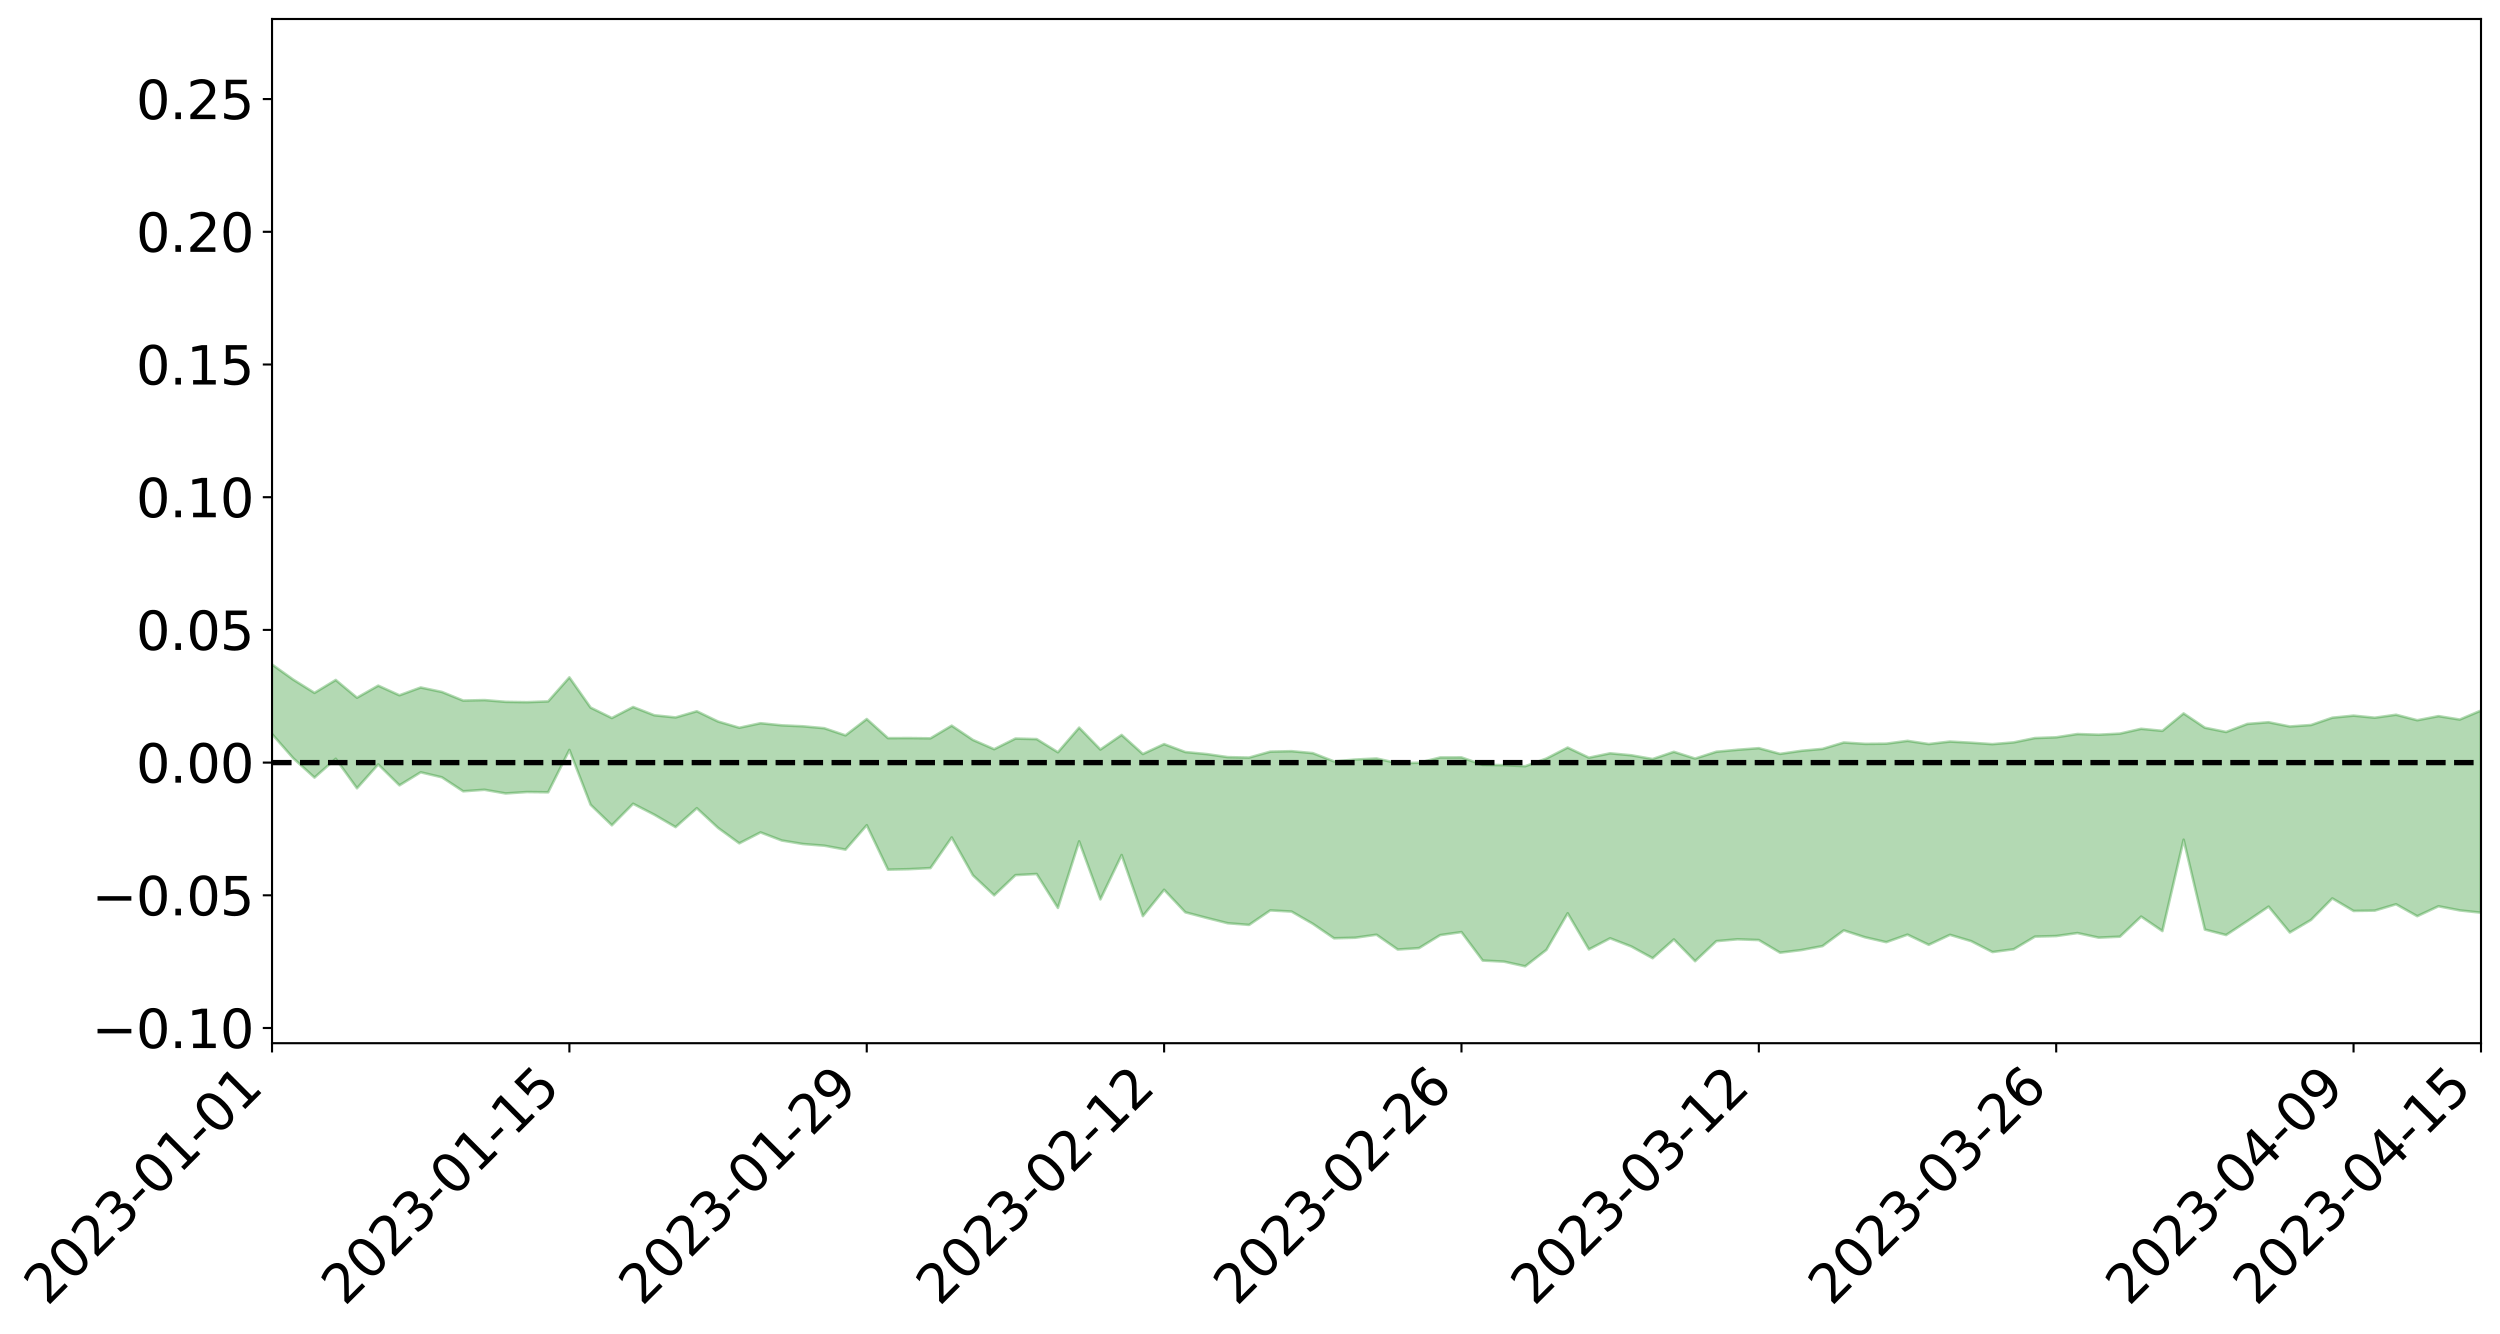 <?xml version="1.0" encoding="utf-8" standalone="no"?>
<!DOCTYPE svg PUBLIC "-//W3C//DTD SVG 1.1//EN"
  "http://www.w3.org/Graphics/SVG/1.1/DTD/svg11.dtd">
<svg xmlns:xlink="http://www.w3.org/1999/xlink" width="947.275pt" height="505.355pt" viewBox="0 0 947.275 505.355" xmlns="http://www.w3.org/2000/svg" version="1.1">
 <defs>
  <style type="text/css">*{stroke-linejoin: round; stroke-linecap: butt}</style>
 </defs>
 <g id="figure_1">
  <g id="patch_1">
   <path d="M 0 505.355 
L 947.275 505.355 
L 947.275 -0 
L 0 -0 
z
" style="fill: #ffffff"/>
  </g>
  <g id="axes_1">
   <g id="patch_2">
    <path d="M 103.075 395.28 
L 940.075 395.28 
L 940.075 7.2 
L 103.075 7.2 
z
" style="fill: #ffffff"/>
   </g>
   <g id="PolyCollection_1">
    <path d="M -4315.319 288.895 
L -4315.319 288.906 
L -4307.271 288.841 
L -4299.223 288.786 
L -4291.175 288.721 
L -4283.127 288.682 
L -4275.079 288.633 
L -4267.031 288.577 
L -4258.983 288.522 
L -4250.935 288.471 
L -4242.887 288.427 
L -4234.839 288.376 
L -4226.791 288.321 
L -4218.742 288.269 
L -4210.694 288.203 
L -4202.646 288.15 
L -4194.598 288.085 
L -4186.55 288.032 
L -4178.502 287.957 
L -4170.454 287.897 
L -4162.406 287.84 
L -4154.358 287.77 
L -4146.31 287.703 
L -4138.262 287.638 
L -4130.214 287.558 
L -4122.166 287.489 
L -4114.117 287.407 
L -4106.069 287.325 
L -4098.021 287.233 
L -4089.973 287.138 
L -4081.925 287.047 
L -4073.877 286.939 
L -4065.829 286.817 
L -4057.781 286.711 
L -4049.733 286.589 
L -4041.685 286.448 
L -4033.637 286.319 
L -4025.589 286.165 
L -4017.541 286.01 
L -4009.492 285.851 
L -4001.444 285.683 
L -3993.396 285.496 
L -3985.348 285.296 
L -3977.3 285.084 
L -3969.252 284.882 
L -3961.204 284.641 
L -3953.156 284.416 
L -3945.108 284.174 
L -3937.06 283.934 
L -3929.012 283.674 
L -3920.964 283.39 
L -3912.916 283.132 
L -3904.867 282.842 
L -3896.819 282.541 
L -3888.771 282.248 
L -3880.723 281.96 
L -3872.675 281.645 
L -3864.627 281.326 
L -3856.579 281.01 
L -3848.531 280.679 
L -3840.483 280.345 
L -3832.435 280.012 
L -3824.387 279.667 
L -3816.339 279.322 
L -3808.291 278.984 
L -3800.242 278.631 
L -3792.194 278.249 
L -3784.146 277.881 
L -3776.098 277.514 
L -3768.05 277.155 
L -3760.002 276.778 
L -3751.954 276.412 
L -3743.906 276.038 
L -3735.858 275.705 
L -3727.81 275.303 
L -3719.762 274.962 
L -3711.714 274.582 
L -3703.666 274.222 
L -3695.617 273.842 
L -3687.569 273.505 
L -3679.521 273.119 
L -3671.473 272.758 
L -3663.425 272.42 
L -3655.377 272.047 
L -3647.329 271.706 
L -3639.281 271.345 
L -3631.233 270.977 
L -3623.185 270.622 
L -3615.137 270.282 
L -3607.089 269.914 
L -3599.041 269.562 
L -3590.992 269.2 
L -3582.944 268.844 
L -3574.896 268.506 
L -3566.848 268.155 
L -3558.8 267.801 
L -3550.752 267.486 
L -3542.704 267.122 
L -3534.656 266.775 
L -3526.608 266.434 
L -3518.56 266.091 
L -3510.512 265.749 
L -3502.464 265.402 
L -3494.416 265.072 
L -3486.367 264.726 
L -3478.319 264.37 
L -3470.271 264.01 
L -3462.223 263.645 
L -3454.175 263.305 
L -3446.127 262.927 
L -3438.079 262.522 
L -3430.031 262.143 
L -3421.983 261.742 
L -3413.935 261.335 
L -3405.887 260.903 
L -3397.839 260.463 
L -3389.791 260.057 
L -3381.742 259.589 
L -3373.694 259.147 
L -3365.646 258.669 
L -3357.598 258.233 
L -3349.55 257.715 
L -3341.502 257.208 
L -3333.454 256.718 
L -3325.406 256.219 
L -3317.358 255.703 
L -3309.31 255.163 
L -3301.262 254.661 
L -3293.214 254.079 
L -3285.166 253.575 
L -3277.117 252.976 
L -3269.069 252.399 
L -3261.021 251.837 
L -3252.973 251.301 
L -3244.925 250.668 
L -3236.877 250.102 
L -3228.829 249.369 
L -3220.781 248.747 
L -3212.733 248.172 
L -3204.685 247.518 
L -3196.637 246.846 
L -3188.589 246.065 
L -3180.541 245.338 
L -3172.492 244.744 
L -3164.444 243.769 
L -3156.396 243.001 
L -3148.348 242.217 
L -3140.3 241.404 
L -3132.252 240.471 
L -3124.204 239.601 
L -3116.156 238.966 
L -3108.108 238.138 
L -3100.06 236.731 
L -3092.012 235.565 
L -3083.964 234.73 
L -3075.916 233.543 
L -3067.867 232.578 
L -3059.819 231.753 
L -3051.771 230.454 
L -3043.723 228.965 
L -3035.675 227.983 
L -3027.627 227.396 
L -3019.579 226.177 
L -3011.531 225.697 
L -3003.483 224.86 
L -2995.435 223.534 
L -2987.387 223.408 
L -2979.339 223.79 
L -2971.291 224.781 
L -2963.242 223.436 
L -2955.194 225.793 
L -2947.146 226.389 
L -2939.098 222.961 
L -2931.05 224.043 
L -2923.002 225.683 
L -2914.954 224.84 
L -2906.906 224.723 
L -2898.858 231.475 
L -2890.81 241.035 
L -2882.762 245.819 
L -2874.714 235.558 
L -2866.666 240.9 
L -2858.617 247.877 
L -2850.569 247.505 
L -2842.521 261.655 
L -2834.473 259.747 
L -2826.425 255.443 
L -2818.377 244.753 
L -2810.329 254.83 
L -2802.281 260.893 
L -2794.233 258.373 
L -2786.185 259.962 
L -2778.137 265.68 
L -2770.089 264.925 
L -2762.041 260.013 
L -2753.992 266.207 
L -2745.944 267.445 
L -2737.896 265.249 
L -2729.848 269.192 
L -2721.8 270.646 
L -2713.752 270.286 
L -2705.704 269.123 
L -2697.656 270.445 
L -2689.608 269.162 
L -2681.56 269.314 
L -2673.512 270.587 
L -2665.464 269.486 
L -2657.416 270.149 
L -2649.367 270.254 
L -2641.319 269.393 
L -2633.271 269.822 
L -2625.223 268.564 
L -2617.175 268.753 
L -2609.127 269.238 
L -2601.079 269.385 
L -2593.031 268.862 
L -2584.983 268.441 
L -2576.935 268.458 
L -2568.887 268.004 
L -2560.839 268.083 
L -2552.791 268.156 
L -2544.742 267.411 
L -2536.694 268.074 
L -2528.646 267.685 
L -2520.598 267.665 
L -2512.55 267.947 
L -2504.502 267.615 
L -2496.454 267.749 
L -2488.406 268.262 
L -2480.358 268.925 
L -2472.31 268.263 
L -2464.262 268.432 
L -2456.214 268.451 
L -2448.166 270.541 
L -2440.117 270.98 
L -2432.069 272.06 
L -2424.021 270.834 
L -2415.973 270.227 
L -2407.925 270.956 
L -2399.877 272.522 
L -2391.829 273.17 
L -2383.781 271.639 
L -2375.733 273.776 
L -2367.685 273.841 
L -2359.637 274.061 
L -2351.589 273.645 
L -2343.541 274.902 
L -2335.492 274.989 
L -2327.444 275.961 
L -2319.396 275.938 
L -2311.348 276.047 
L -2303.3 275.786 
L -2295.252 275.974 
L -2287.204 276.209 
L -2279.156 276.32 
L -2271.108 276.849 
L -2263.06 277.041 
L -2255.012 277.213 
L -2246.964 276.569 
L -2238.916 276.238 
L -2230.867 276.467 
L -2222.819 276.063 
L -2214.771 276.623 
L -2206.723 276.493 
L -2198.675 275.868 
L -2190.627 275.521 
L -2182.579 275.492 
L -2174.531 274.826 
L -2166.483 274.9 
L -2158.435 274.494 
L -2150.387 274.301 
L -2142.339 273.864 
L -2134.291 273.402 
L -2126.242 273.109 
L -2118.194 272.712 
L -2110.146 272.516 
L -2102.098 271.847 
L -2094.05 271.351 
L -2086.002 270.795 
L -2077.954 270.658 
L -2069.906 270.069 
L -2061.858 269.679 
L -2053.81 269.147 
L -2045.762 268.019 
L -2037.714 267.98 
L -2029.666 267.185 
L -2021.617 266.704 
L -2013.569 266.111 
L -2005.521 265.307 
L -1997.473 264.617 
L -1989.425 264.006 
L -1981.377 262.919 
L -1973.329 262.524 
L -1965.281 261.521 
L -1957.233 261.247 
L -1949.185 260.185 
L -1941.137 259.205 
L -1933.089 258.518 
L -1925.041 258.174 
L -1916.992 256.932 
L -1908.944 256.414 
L -1900.896 255.473 
L -1892.848 254.917 
L -1884.8 253.867 
L -1876.752 253.074 
L -1868.704 254.068 
L -1860.656 251.389 
L -1852.608 251.977 
L -1844.56 250.932 
L -1836.512 250.532 
L -1828.464 249.845 
L -1820.416 249.084 
L -1812.367 248.416 
L -1804.319 247.952 
L -1796.271 247.63 
L -1788.223 247.204 
L -1780.175 249.696 
L -1772.127 246.008 
L -1764.079 246.205 
L -1756.031 250.845 
L -1747.983 246.517 
L -1739.935 248.393 
L -1731.887 248.845 
L -1723.839 246.861 
L -1715.791 248.401 
L -1707.742 251.808 
L -1699.694 250.553 
L -1691.646 250.512 
L -1683.598 253.071 
L -1675.55 253.256 
L -1667.502 255.063 
L -1659.454 257.465 
L -1651.406 260.386 
L -1643.358 267.486 
L -1635.31 266.345 
L -1627.262 270.212 
L -1619.214 273.275 
L -1611.166 275.245 
L -1603.117 279.077 
L -1595.069 281.423 
L -1587.021 277.514 
L -1578.973 281.656 
L -1570.925 287.443 
L -1562.877 290.265 
L -1554.829 291 
L -1546.781 298.065 
L -1538.733 298.563 
L -1530.685 299.993 
L -1522.637 299.996 
L -1514.589 305.608 
L -1506.541 303.628 
L -1498.492 302.795 
L -1490.444 307.029 
L -1482.396 311.318 
L -1474.348 310.164 
L -1466.3 312.111 
L -1458.252 312.761 
L -1450.204 312.72 
L -1442.156 312.074 
L -1434.108 313.036 
L -1426.06 313.432 
L -1418.012 317.327 
L -1409.964 314.721 
L -1401.916 318.081 
L -1393.867 317.162 
L -1385.819 316.284 
L -1377.771 317.754 
L -1369.723 318.302 
L -1361.675 316.44 
L -1353.627 316.738 
L -1345.579 316.322 
L -1337.531 318.326 
L -1329.483 317.145 
L -1321.435 316.649 
L -1313.387 316.337 
L -1305.339 317.3 
L -1297.291 316.589 
L -1289.242 315.474 
L -1281.194 315.63 
L -1273.146 313.86 
L -1265.098 313.759 
L -1257.05 316.069 
L -1249.002 315.877 
L -1240.954 314.339 
L -1232.906 313.488 
L -1224.858 313.514 
L -1216.81 311.794 
L -1208.762 311.959 
L -1200.714 311.964 
L -1192.666 311.645 
L -1184.617 310.683 
L -1176.569 309.236 
L -1168.521 310.238 
L -1160.473 309.333 
L -1152.425 309.559 
L -1144.377 309.018 
L -1136.329 309.582 
L -1128.281 308.321 
L -1120.233 306.509 
L -1112.185 306.481 
L -1104.137 305.154 
L -1096.089 303.073 
L -1088.041 304.342 
L -1079.992 302.13 
L -1071.944 303.549 
L -1063.896 303.153 
L -1055.848 303.672 
L -1047.8 302.092 
L -1039.752 302.213 
L -1031.704 302.237 
L -1023.656 299.299 
L -1015.608 300.725 
L -1007.56 300.636 
L -999.512 300.746 
L -991.464 299.872 
L -983.416 300.604 
L -975.367 299.648 
L -967.319 299.24 
L -959.271 297.074 
L -951.223 296.497 
L -943.175 295.929 
L -935.127 295.516 
L -927.079 295.882 
L -919.031 295.46 
L -910.983 294.173 
L -902.935 294.473 
L -894.887 293.603 
L -886.839 293.578 
L -878.791 293.461 
L -870.742 293.767 
L -862.694 292.529 
L -854.646 289.491 
L -846.598 292.137 
L -838.55 291.728 
L -830.502 291.309 
L -822.454 290.8 
L -814.406 289.188 
L -806.358 289.248 
L -798.31 288.115 
L -790.262 288.059 
L -782.214 287.417 
L -774.166 285.849 
L -766.117 284.426 
L -758.069 286.48 
L -750.021 285.82 
L -741.973 283.724 
L -733.925 284.388 
L -725.877 281.835 
L -717.829 280.648 
L -709.781 281.292 
L -701.733 279.33 
L -693.685 282.356 
L -685.637 279.102 
L -677.589 276.628 
L -669.541 277.726 
L -661.492 278.439 
L -653.444 277.85 
L -645.396 278.674 
L -637.348 276.612 
L -629.3 279.024 
L -621.252 276.022 
L -613.204 275.862 
L -605.156 274.814 
L -597.108 272.602 
L -589.06 274.348 
L -581.012 277.678 
L -572.964 272.611 
L -564.916 273.099 
L -556.867 270.364 
L -548.819 272.238 
L -540.771 269.781 
L -532.723 268.832 
L -524.675 267.238 
L -516.627 269.093 
L -508.579 267.851 
L -500.531 268.902 
L -492.483 268.073 
L -484.435 262.806 
L -476.387 265.312 
L -468.339 263.024 
L -460.291 264.647 
L -452.242 263.42 
L -444.194 265.903 
L -436.146 266.953 
L -428.098 266.524 
L -420.05 270.749 
L -412.002 276.567 
L -403.954 267.261 
L -395.906 267.57 
L -387.858 265.292 
L -379.81 267.641 
L -371.762 267.777 
L -363.714 267.237 
L -355.666 274.443 
L -347.617 273.511 
L -339.569 266.387 
L -331.521 272.015 
L -323.473 269.791 
L -315.425 265.798 
L -307.377 273.257 
L -299.329 271.931 
L -291.281 275.57 
L -283.233 271.133 
L -275.185 269.313 
L -267.137 271.877 
L -259.089 270.887 
L -251.041 274.263 
L -242.992 270.361 
L -234.944 275.901 
L -226.896 272.26 
L -218.848 273.791 
L -210.8 272.008 
L -202.752 274.399 
L -194.704 268.611 
L -186.656 274.852 
L -178.608 272.702 
L -170.56 277.777 
L -162.512 276.705 
L -154.464 279.108 
L -146.416 277.155 
L -138.367 278.463 
L -130.319 282.426 
L -122.271 278.294 
L -114.223 276.589 
L -106.175 278.209 
L -98.127 280.386 
L -90.079 276.453 
L -82.031 272.088 
L -73.983 280.43 
L -65.935 286.448 
L -57.887 275.031 
L -49.839 277.119 
L -41.791 278.757 
L -33.742 277.882 
L -25.694 282.539 
L -17.646 282.492 
L -9.598 279.017 
L -1.55 281.166 
L 6.498 281.477 
L 14.546 275.04 
L 22.594 276.672 
L 30.642 273.614 
L 38.69 283.012 
L 46.738 292.155 
L 54.786 289.885 
L 62.834 281.569 
L 70.883 280.364 
L 78.931 280.34 
L 86.979 279.366 
L 95.027 287.361 
L 103.075 278.139 
L 111.123 287.314 
L 119.171 294.626 
L 127.219 287.494 
L 135.267 298.685 
L 143.315 289.643 
L 151.363 297.568 
L 159.411 292.629 
L 167.459 294.533 
L 175.508 299.827 
L 183.556 299.248 
L 191.604 300.645 
L 199.652 300.106 
L 207.7 300.209 
L 215.748 284.163 
L 223.796 304.935 
L 231.844 312.703 
L 239.892 304.552 
L 247.94 308.7 
L 255.988 313.398 
L 264.036 306.234 
L 272.084 313.691 
L 280.133 319.539 
L 288.181 315.404 
L 296.229 318.471 
L 304.277 319.811 
L 312.325 320.44 
L 320.373 321.928 
L 328.421 312.685 
L 336.469 329.521 
L 344.517 329.336 
L 352.565 328.926 
L 360.613 317.331 
L 368.661 331.686 
L 376.709 339.247 
L 384.758 331.597 
L 392.806 331.171 
L 400.854 344.023 
L 408.902 318.797 
L 416.95 340.775 
L 424.998 323.975 
L 433.046 347.11 
L 441.094 337.149 
L 449.142 345.683 
L 457.19 347.798 
L 465.238 349.827 
L 473.286 350.453 
L 481.334 344.958 
L 489.383 345.4 
L 497.431 350.031 
L 505.479 355.523 
L 513.527 355.311 
L 521.575 354.174 
L 529.623 359.782 
L 537.671 359.258 
L 545.719 354.315 
L 553.767 353.183 
L 561.815 363.96 
L 569.863 364.368 
L 577.911 366.147 
L 585.959 359.902 
L 594.008 346.055 
L 602.056 359.743 
L 610.104 355.53 
L 618.152 358.649 
L 626.2 363.074 
L 634.248 355.957 
L 642.296 364.199 
L 650.344 356.611 
L 658.392 355.904 
L 666.44 356.194 
L 674.488 360.973 
L 682.536 359.992 
L 690.584 358.476 
L 698.633 352.534 
L 706.681 355.145 
L 714.729 356.994 
L 722.777 354.142 
L 730.825 357.993 
L 738.873 354.213 
L 746.921 356.618 
L 754.969 360.737 
L 763.017 359.687 
L 771.065 354.889 
L 779.113 354.681 
L 787.161 353.542 
L 795.209 355.276 
L 803.258 354.918 
L 811.306 347.299 
L 819.354 352.784 
L 827.402 318.172 
L 835.45 352.219 
L 843.498 354.287 
L 851.546 349.002 
L 859.594 343.521 
L 867.642 353.325 
L 875.69 348.563 
L 883.738 340.42 
L 891.786 345.163 
L 899.834 345.034 
L 907.883 342.637 
L 915.931 347.152 
L 923.979 343.388 
L 932.027 344.957 
L 940.075 345.818 
L 940.075 269.237 
L 940.075 269.237 
L 932.027 272.647 
L 923.979 271.351 
L 915.931 272.913 
L 907.883 270.824 
L 899.834 271.953 
L 891.786 271.165 
L 883.738 271.951 
L 875.69 274.714 
L 867.642 275.277 
L 859.594 273.668 
L 851.546 274.302 
L 843.498 277.359 
L 835.45 275.735 
L 827.402 270.328 
L 819.354 276.931 
L 811.306 276.153 
L 803.258 277.976 
L 795.209 278.394 
L 787.161 278.135 
L 779.113 279.376 
L 771.065 279.657 
L 763.017 281.301 
L 754.969 281.965 
L 746.921 281.426 
L 738.873 280.984 
L 730.825 281.924 
L 722.777 280.721 
L 714.729 281.786 
L 706.681 281.86 
L 698.633 281.343 
L 690.584 283.758 
L 682.536 284.493 
L 674.488 285.652 
L 666.44 283.493 
L 658.392 284.098 
L 650.344 284.852 
L 642.296 287.429 
L 634.248 284.877 
L 626.2 287.601 
L 618.152 286.188 
L 610.104 285.438 
L 602.056 287.096 
L 594.008 283.261 
L 585.959 287.411 
L 577.911 290.332 
L 569.863 289.925 
L 561.815 289.816 
L 553.767 286.989 
L 545.719 287.017 
L 537.671 289.007 
L 529.623 289.181 
L 521.575 287.406 
L 513.527 287.804 
L 505.479 288.512 
L 497.431 285.372 
L 489.383 284.626 
L 481.334 284.81 
L 473.286 287.061 
L 465.238 286.887 
L 457.19 285.727 
L 449.142 284.956 
L 441.094 281.955 
L 433.046 285.693 
L 424.998 278.475 
L 416.95 284.007 
L 408.902 275.715 
L 400.854 285.039 
L 392.806 280.055 
L 384.758 279.851 
L 376.709 283.878 
L 368.661 280.369 
L 360.613 274.959 
L 352.565 279.763 
L 344.517 279.655 
L 336.469 279.696 
L 328.421 272.452 
L 320.373 278.642 
L 312.325 275.924 
L 304.277 275.202 
L 296.229 274.837 
L 288.181 274.036 
L 280.133 275.756 
L 272.084 273.391 
L 264.036 269.509 
L 255.988 271.845 
L 247.94 271.024 
L 239.892 267.891 
L 231.844 272.065 
L 223.796 268.118 
L 215.748 256.668 
L 207.7 265.768 
L 199.652 266.066 
L 191.604 265.933 
L 183.556 265.271 
L 175.508 265.46 
L 167.459 262.191 
L 159.411 260.498 
L 151.363 263.45 
L 143.315 259.801 
L 135.267 264.374 
L 127.219 257.653 
L 119.171 262.537 
L 111.123 257.514 
L 103.075 251.781 
L 95.027 257.672 
L 86.979 252.587 
L 78.931 253.108 
L 70.883 252.336 
L 62.834 253.179 
L 54.786 258.744 
L 46.738 260.003 
L 38.69 253.736 
L 30.642 248.287 
L 22.594 249.792 
L 14.546 248.043 
L 6.498 252.39 
L -1.55 252.127 
L -9.598 250.843 
L -17.646 252.345 
L -25.694 253.076 
L -33.742 249.738 
L -41.791 249.334 
L -49.839 248.374 
L -57.887 246.384 
L -65.935 254.235 
L -73.983 250.553 
L -82.031 244.004 
L -90.079 246.058 
L -98.127 249.28 
L -106.175 247.533 
L -114.223 246.059 
L -122.271 246.873 
L -130.319 249.076 
L -138.367 247.112 
L -146.416 245.205 
L -154.464 246.49 
L -162.512 246.109 
L -170.56 244.918 
L -178.608 241.57 
L -186.656 242.133 
L -194.704 237.143 
L -202.752 242.107 
L -210.8 239.572 
L -218.848 240.554 
L -226.896 238.091 
L -234.944 241.834 
L -242.992 237.304 
L -251.041 239.253 
L -259.089 236.596 
L -267.137 236.848 
L -275.185 234.164 
L -283.233 237.377 
L -291.281 239.417 
L -299.329 235.018 
L -307.377 236.606 
L -315.425 229.937 
L -323.473 232.119 
L -331.521 235.066 
L -339.569 229.809 
L -347.617 236.537 
L -355.666 234.975 
L -363.714 229.615 
L -371.762 230.081 
L -379.81 229.741 
L -387.858 227.674 
L -395.906 228.138 
L -403.954 228.516 
L -412.002 236.188 
L -420.05 230.335 
L -428.098 226.916 
L -436.146 227.286 
L -444.194 226.247 
L -452.242 223.171 
L -460.291 223.106 
L -468.339 222.831 
L -476.387 223.009 
L -484.435 221.102 
L -492.483 226.374 
L -500.531 226.282 
L -508.579 224.745 
L -516.627 225.888 
L -524.675 224.045 
L -532.723 224.599 
L -540.771 225.663 
L -548.819 225.937 
L -556.867 225.226 
L -564.916 226.911 
L -572.964 226.732 
L -581.012 231.151 
L -589.06 227.413 
L -597.108 225.37 
L -605.156 227.139 
L -613.204 229.118 
L -621.252 228.68 
L -629.3 230.212 
L -637.348 227.635 
L -645.396 229.211 
L -653.444 228.62 
L -661.492 229.795 
L -669.541 229.468 
L -677.589 227.696 
L -685.637 229.487 
L -693.685 232.797 
L -701.733 230.012 
L -709.781 232.069 
L -717.829 232.178 
L -725.877 232.141 
L -733.925 235.076 
L -741.973 234.444 
L -750.021 236.23 
L -758.069 237.086 
L -766.117 235.152 
L -774.166 237.212 
L -782.214 238.763 
L -790.262 239.362 
L -798.31 239.594 
L -806.358 240.641 
L -814.406 241.276 
L -822.454 242.907 
L -830.502 243.881 
L -838.55 244.836 
L -846.598 245.247 
L -854.646 244.046 
L -862.694 246.247 
L -870.742 247.963 
L -878.791 248.3 
L -886.839 249.431 
L -894.887 248.908 
L -902.935 250.372 
L -910.983 250.724 
L -919.031 252.07 
L -927.079 252.992 
L -935.127 253.233 
L -943.175 254.706 
L -951.223 255.437 
L -959.271 256.338 
L -967.319 258.285 
L -975.367 259.675 
L -983.416 261.113 
L -991.464 261.069 
L -999.512 262.476 
L -1007.56 262.978 
L -1015.608 263.575 
L -1023.656 263.468 
L -1031.704 265.949 
L -1039.752 266.598 
L -1047.8 267.119 
L -1055.848 269.182 
L -1063.896 269.394 
L -1071.944 270.274 
L -1079.992 269.571 
L -1088.041 272.535 
L -1096.089 271.515 
L -1104.137 273.781 
L -1112.185 275.471 
L -1120.233 275.919 
L -1128.281 277.911 
L -1136.329 279.188 
L -1144.377 279.527 
L -1152.425 280.33 
L -1160.473 280.891 
L -1168.521 282.062 
L -1176.569 281.769 
L -1184.617 283.325 
L -1192.666 284.237 
L -1200.714 285.047 
L -1208.762 285.471 
L -1216.81 285.437 
L -1224.858 287.736 
L -1232.906 287.968 
L -1240.954 288.838 
L -1249.002 291.028 
L -1257.05 291.664 
L -1265.098 289.049 
L -1273.146 289.316 
L -1281.194 291.659 
L -1289.242 291.452 
L -1297.291 293.172 
L -1305.339 294.281 
L -1313.387 293.548 
L -1321.435 293.32 
L -1329.483 294.429 
L -1337.531 296.222 
L -1345.579 294.187 
L -1353.627 294.646 
L -1361.675 294.119 
L -1369.723 296.815 
L -1377.771 295.66 
L -1385.819 294.303 
L -1393.867 295.489 
L -1401.916 297.101 
L -1409.964 292.947 
L -1418.012 296.263 
L -1426.06 291.414 
L -1434.108 290.976 
L -1442.156 289.78 
L -1450.204 290.317 
L -1458.252 290.658 
L -1466.3 290.168 
L -1474.348 287.568 
L -1482.396 288.54 
L -1490.444 283.792 
L -1498.492 276.891 
L -1506.541 278.889 
L -1514.589 282.036 
L -1522.637 273.855 
L -1530.685 275.045 
L -1538.733 272.686 
L -1546.781 272.278 
L -1554.829 262.458 
L -1562.877 261.137 
L -1570.925 257.782 
L -1578.973 250.415 
L -1587.021 244.501 
L -1595.069 250.582 
L -1603.117 247.385 
L -1611.166 242.326 
L -1619.214 240.255 
L -1627.262 236.643 
L -1635.31 231.802 
L -1643.358 233.608 
L -1651.406 225.36 
L -1659.454 220.969 
L -1667.502 218.932 
L -1675.55 217.192 
L -1683.598 217.887 
L -1691.646 215.704 
L -1699.694 217.165 
L -1707.742 219.142 
L -1715.791 215.035 
L -1723.839 214.343 
L -1731.887 217.639 
L -1739.935 218.076 
L -1747.983 216.237 
L -1756.031 223.297 
L -1764.079 217.537 
L -1772.127 218.802 
L -1780.175 223.975 
L -1788.223 221.797 
L -1796.271 223.292 
L -1804.319 224.544 
L -1812.367 226.106 
L -1820.416 227.54 
L -1828.464 229.236 
L -1836.512 230.738 
L -1844.56 231.816 
L -1852.608 233.956 
L -1860.656 233.875 
L -1868.704 237.72 
L -1876.752 237.106 
L -1884.8 238.604 
L -1892.848 240.483 
L -1900.896 241.664 
L -1908.944 243.415 
L -1916.992 244.415 
L -1925.041 246.415 
L -1933.089 247.272 
L -1941.137 248.629 
L -1949.185 250.143 
L -1957.233 251.784 
L -1965.281 252.502 
L -1973.329 254.112 
L -1981.377 254.792 
L -1989.425 256.457 
L -1997.473 257.497 
L -2005.521 258.737 
L -2013.569 259.907 
L -2021.617 260.967 
L -2029.666 261.769 
L -2037.714 263.04 
L -2045.762 263.295 
L -2053.81 264.942 
L -2061.858 265.852 
L -2069.906 266.456 
L -2077.954 267.452 
L -2086.002 267.665 
L -2094.05 268.11 
L -2102.098 268.592 
L -2110.146 269.234 
L -2118.194 269.51 
L -2126.242 269.783 
L -2134.291 270.172 
L -2142.339 270.528 
L -2150.387 270.984 
L -2158.435 271.173 
L -2166.483 271.47 
L -2174.531 271.553 
L -2182.579 272.039 
L -2190.627 272.142 
L -2198.675 272.39 
L -2206.723 272.918 
L -2214.771 273.02 
L -2222.819 272.455 
L -2230.867 272.786 
L -2238.916 272.555 
L -2246.964 272.86 
L -2255.012 273.352 
L -2263.06 273.217 
L -2271.108 273.057 
L -2279.156 272.411 
L -2287.204 272.327 
L -2295.252 271.987 
L -2303.3 271.693 
L -2311.348 271.921 
L -2319.396 271.766 
L -2327.444 271.862 
L -2335.492 270.739 
L -2343.541 270.524 
L -2351.589 269.185 
L -2359.637 269.665 
L -2367.685 269.22 
L -2375.733 269.425 
L -2383.781 267.133 
L -2391.829 268.645 
L -2399.877 267.915 
L -2407.925 266.184 
L -2415.973 265.365 
L -2424.021 265.927 
L -2432.069 267.266 
L -2440.117 266.032 
L -2448.166 265.504 
L -2456.214 263.169 
L -2464.262 262.709 
L -2472.31 262.817 
L -2480.358 263.54 
L -2488.406 262.754 
L -2496.454 262.125 
L -2504.502 261.934 
L -2512.55 262.276 
L -2520.598 261.765 
L -2528.646 261.88 
L -2536.694 262.306 
L -2544.742 261.482 
L -2552.791 262.277 
L -2560.839 262.169 
L -2568.887 262.038 
L -2576.935 262.469 
L -2584.983 262.399 
L -2593.031 262.929 
L -2601.079 263.536 
L -2609.127 263.342 
L -2617.175 262.814 
L -2625.223 262.391 
L -2633.271 263.962 
L -2641.319 263.49 
L -2649.367 264.503 
L -2657.416 264.368 
L -2665.464 263.77 
L -2673.512 264.79 
L -2681.56 263.577 
L -2689.608 263.505 
L -2697.656 264.857 
L -2705.704 263.675 
L -2713.752 264.951 
L -2721.8 265.283 
L -2729.848 263.997 
L -2737.896 260.148 
L -2745.944 262.438 
L -2753.992 261.189 
L -2762.041 255.52 
L -2770.089 260.164 
L -2778.137 261.039 
L -2786.185 255.781 
L -2794.233 254.213 
L -2802.281 256.925 
L -2810.329 250.772 
L -2818.377 240.074 
L -2826.425 251.608 
L -2834.473 256.113 
L -2842.521 258.156 
L -2850.569 243.505 
L -2858.617 243.992 
L -2866.666 236.74 
L -2874.714 231.17 
L -2882.762 242.134 
L -2890.81 237.233 
L -2898.858 227.286 
L -2906.906 220.337 
L -2914.954 220.616 
L -2923.002 221.659 
L -2931.05 220.081 
L -2939.098 219.093 
L -2947.146 222.841 
L -2955.194 222.247 
L -2963.242 219.572 
L -2971.291 220.985 
L -2979.339 219.786 
L -2987.387 219.233 
L -2995.435 219.175 
L -3003.483 220.566 
L -3011.531 221.326 
L -3019.579 221.712 
L -3027.627 222.899 
L -3035.675 223.394 
L -3043.723 224.341 
L -3051.771 225.908 
L -3059.819 227.092 
L -3067.867 227.876 
L -3075.916 228.761 
L -3083.964 229.98 
L -3092.012 230.703 
L -3100.06 231.874 
L -3108.108 233.318 
L -3116.156 234.158 
L -3124.204 234.702 
L -3132.252 235.571 
L -3140.3 236.453 
L -3148.348 237.268 
L -3156.396 238.047 
L -3164.444 238.796 
L -3172.492 239.861 
L -3180.541 240.375 
L -3188.589 241.143 
L -3196.637 241.95 
L -3204.685 242.636 
L -3212.733 243.311 
L -3220.781 243.854 
L -3228.829 244.448 
L -3236.877 245.272 
L -3244.925 245.827 
L -3252.973 246.49 
L -3261.021 247.016 
L -3269.069 247.618 
L -3277.117 248.236 
L -3285.166 248.865 
L -3293.214 249.386 
L -3301.262 249.992 
L -3309.31 250.524 
L -3317.358 251.096 
L -3325.406 251.625 
L -3333.454 252.18 
L -3341.502 252.69 
L -3349.55 253.239 
L -3357.598 253.835 
L -3365.646 254.284 
L -3373.694 254.852 
L -3381.742 255.34 
L -3389.791 255.909 
L -3397.839 256.319 
L -3405.887 256.848 
L -3413.935 257.351 
L -3421.983 257.83 
L -3430.031 258.318 
L -3438.079 258.768 
L -3446.127 259.296 
L -3454.175 259.769 
L -3462.223 260.155 
L -3470.271 260.618 
L -3478.319 261.078 
L -3486.367 261.537 
L -3494.416 261.977 
L -3502.464 262.386 
L -3510.512 262.837 
L -3518.56 263.277 
L -3526.608 263.72 
L -3534.656 264.159 
L -3542.704 264.61 
L -3550.752 265.079 
L -3558.8 265.478 
L -3566.848 265.938 
L -3574.896 266.388 
L -3582.944 266.818 
L -3590.992 267.261 
L -3599.041 267.714 
L -3607.089 268.151 
L -3615.137 268.61 
L -3623.185 269.025 
L -3631.233 269.449 
L -3639.281 269.898 
L -3647.329 270.33 
L -3655.377 270.737 
L -3663.425 271.169 
L -3671.473 271.559 
L -3679.521 271.978 
L -3687.569 272.426 
L -3695.617 272.804 
L -3703.666 273.231 
L -3711.714 273.632 
L -3719.762 274.054 
L -3727.81 274.431 
L -3735.858 274.878 
L -3743.906 275.24 
L -3751.954 275.651 
L -3760.002 276.052 
L -3768.05 276.464 
L -3776.098 276.853 
L -3784.146 277.25 
L -3792.194 277.649 
L -3800.242 278.053 
L -3808.291 278.414 
L -3816.339 278.757 
L -3824.387 279.109 
L -3832.435 279.464 
L -3840.483 279.807 
L -3848.531 280.157 
L -3856.579 280.503 
L -3864.627 280.833 
L -3872.675 281.169 
L -3880.723 281.503 
L -3888.771 281.805 
L -3896.819 282.114 
L -3904.867 282.44 
L -3912.916 282.748 
L -3920.964 283.02 
L -3929.012 283.326 
L -3937.06 283.604 
L -3945.108 283.859 
L -3953.156 284.115 
L -3961.204 284.354 
L -3969.252 284.616 
L -3977.3 284.829 
L -3985.348 285.057 
L -3993.396 285.272 
L -4001.444 285.47 
L -4009.492 285.65 
L -4017.541 285.813 
L -4025.589 285.975 
L -4033.637 286.138 
L -4041.685 286.27 
L -4049.733 286.42 
L -4057.781 286.546 
L -4065.829 286.653 
L -4073.877 286.782 
L -4081.925 286.893 
L -4089.973 286.984 
L -4098.021 287.083 
L -4106.069 287.179 
L -4114.117 287.263 
L -4122.166 287.347 
L -4130.214 287.415 
L -4138.262 287.501 
L -4146.31 287.566 
L -4154.358 287.636 
L -4162.406 287.711 
L -4170.454 287.77 
L -4178.502 287.833 
L -4186.55 287.919 
L -4194.598 287.977 
L -4202.646 288.051 
L -4210.694 288.107 
L -4218.742 288.186 
L -4226.791 288.247 
L -4234.839 288.312 
L -4242.887 288.368 
L -4250.935 288.419 
L -4258.983 288.479 
L -4267.031 288.547 
L -4275.079 288.613 
L -4283.127 288.669 
L -4291.175 288.712 
L -4299.223 288.778 
L -4307.271 288.83 
L -4315.319 288.895 
z
" clip-path="url(#p9814a130bb)" style="fill: #008000; fill-opacity: 0.3; stroke: #008000; stroke-opacity: 0.3"/>
   </g>
   <g id="matplotlib.axis_1">
    <g id="xtick_1">
     <g id="line2d_1">
      <defs>
       <path id="m7ed5c4cc94" d="M 0 0 
L 0 3.5 
" style="stroke: #000000; stroke-width: 0.8"/>
      </defs>
      <g>
       <use xlink:href="#m7ed5c4cc94" x="103.075" y="395.28" style="stroke: #000000; stroke-width: 0.8"/>
      </g>
     </g>
     <g id="text_1">
      <!-- 2023-01-01 -->
      <g transform="translate(17.946 495.214) rotate(-45) scale(0.2 -0.2)">
       <defs>
        <path id="DejaVuSans-32" d="M 1228 531 
L 3431 531 
L 3431 0 
L 469 0 
L 469 531 
Q 828 903 1448 1529 
Q 2069 2156 2228 2338 
Q 2531 2678 2651 2914 
Q 2772 3150 2772 3378 
Q 2772 3750 2511 3984 
Q 2250 4219 1831 4219 
Q 1534 4219 1204 4116 
Q 875 4013 500 3803 
L 500 4441 
Q 881 4594 1212 4672 
Q 1544 4750 1819 4750 
Q 2544 4750 2975 4387 
Q 3406 4025 3406 3419 
Q 3406 3131 3298 2873 
Q 3191 2616 2906 2266 
Q 2828 2175 2409 1742 
Q 1991 1309 1228 531 
z
" transform="scale(0.016)"/>
        <path id="DejaVuSans-30" d="M 2034 4250 
Q 1547 4250 1301 3770 
Q 1056 3291 1056 2328 
Q 1056 1369 1301 889 
Q 1547 409 2034 409 
Q 2525 409 2770 889 
Q 3016 1369 3016 2328 
Q 3016 3291 2770 3770 
Q 2525 4250 2034 4250 
z
M 2034 4750 
Q 2819 4750 3233 4129 
Q 3647 3509 3647 2328 
Q 3647 1150 3233 529 
Q 2819 -91 2034 -91 
Q 1250 -91 836 529 
Q 422 1150 422 2328 
Q 422 3509 836 4129 
Q 1250 4750 2034 4750 
z
" transform="scale(0.016)"/>
        <path id="DejaVuSans-33" d="M 2597 2516 
Q 3050 2419 3304 2112 
Q 3559 1806 3559 1356 
Q 3559 666 3084 287 
Q 2609 -91 1734 -91 
Q 1441 -91 1130 -33 
Q 819 25 488 141 
L 488 750 
Q 750 597 1062 519 
Q 1375 441 1716 441 
Q 2309 441 2620 675 
Q 2931 909 2931 1356 
Q 2931 1769 2642 2001 
Q 2353 2234 1838 2234 
L 1294 2234 
L 1294 2753 
L 1863 2753 
Q 2328 2753 2575 2939 
Q 2822 3125 2822 3475 
Q 2822 3834 2567 4026 
Q 2313 4219 1838 4219 
Q 1578 4219 1281 4162 
Q 984 4106 628 3988 
L 628 4550 
Q 988 4650 1302 4700 
Q 1616 4750 1894 4750 
Q 2613 4750 3031 4423 
Q 3450 4097 3450 3541 
Q 3450 3153 3228 2886 
Q 3006 2619 2597 2516 
z
" transform="scale(0.016)"/>
        <path id="DejaVuSans-2d" d="M 313 2009 
L 1997 2009 
L 1997 1497 
L 313 1497 
L 313 2009 
z
" transform="scale(0.016)"/>
        <path id="DejaVuSans-31" d="M 794 531 
L 1825 531 
L 1825 4091 
L 703 3866 
L 703 4441 
L 1819 4666 
L 2450 4666 
L 2450 531 
L 3481 531 
L 3481 0 
L 794 0 
L 794 531 
z
" transform="scale(0.016)"/>
       </defs>
       <use xlink:href="#DejaVuSans-32"/>
       <use xlink:href="#DejaVuSans-30" x="63.623"/>
       <use xlink:href="#DejaVuSans-32" x="127.246"/>
       <use xlink:href="#DejaVuSans-33" x="190.869"/>
       <use xlink:href="#DejaVuSans-2d" x="254.492"/>
       <use xlink:href="#DejaVuSans-30" x="290.576"/>
       <use xlink:href="#DejaVuSans-31" x="354.199"/>
       <use xlink:href="#DejaVuSans-2d" x="417.822"/>
       <use xlink:href="#DejaVuSans-30" x="453.906"/>
       <use xlink:href="#DejaVuSans-31" x="517.529"/>
      </g>
     </g>
    </g>
    <g id="xtick_2">
     <g id="line2d_2">
      <g>
       <use xlink:href="#m7ed5c4cc94" x="215.748" y="395.28" style="stroke: #000000; stroke-width: 0.8"/>
      </g>
     </g>
     <g id="text_2">
      <!-- 2023-01-15 -->
      <g transform="translate(130.619 495.214) rotate(-45) scale(0.2 -0.2)">
       <defs>
        <path id="DejaVuSans-35" d="M 691 4666 
L 3169 4666 
L 3169 4134 
L 1269 4134 
L 1269 2991 
Q 1406 3038 1543 3061 
Q 1681 3084 1819 3084 
Q 2600 3084 3056 2656 
Q 3513 2228 3513 1497 
Q 3513 744 3044 326 
Q 2575 -91 1722 -91 
Q 1428 -91 1123 -41 
Q 819 9 494 109 
L 494 744 
Q 775 591 1075 516 
Q 1375 441 1709 441 
Q 2250 441 2565 725 
Q 2881 1009 2881 1497 
Q 2881 1984 2565 2268 
Q 2250 2553 1709 2553 
Q 1456 2553 1204 2497 
Q 953 2441 691 2322 
L 691 4666 
z
" transform="scale(0.016)"/>
       </defs>
       <use xlink:href="#DejaVuSans-32"/>
       <use xlink:href="#DejaVuSans-30" x="63.623"/>
       <use xlink:href="#DejaVuSans-32" x="127.246"/>
       <use xlink:href="#DejaVuSans-33" x="190.869"/>
       <use xlink:href="#DejaVuSans-2d" x="254.492"/>
       <use xlink:href="#DejaVuSans-30" x="290.576"/>
       <use xlink:href="#DejaVuSans-31" x="354.199"/>
       <use xlink:href="#DejaVuSans-2d" x="417.822"/>
       <use xlink:href="#DejaVuSans-31" x="453.906"/>
       <use xlink:href="#DejaVuSans-35" x="517.529"/>
      </g>
     </g>
    </g>
    <g id="xtick_3">
     <g id="line2d_3">
      <g>
       <use xlink:href="#m7ed5c4cc94" x="328.421" y="395.28" style="stroke: #000000; stroke-width: 0.8"/>
      </g>
     </g>
     <g id="text_3">
      <!-- 2023-01-29 -->
      <g transform="translate(243.292 495.214) rotate(-45) scale(0.2 -0.2)">
       <defs>
        <path id="DejaVuSans-39" d="M 703 97 
L 703 672 
Q 941 559 1184 500 
Q 1428 441 1663 441 
Q 2288 441 2617 861 
Q 2947 1281 2994 2138 
Q 2813 1869 2534 1725 
Q 2256 1581 1919 1581 
Q 1219 1581 811 2004 
Q 403 2428 403 3163 
Q 403 3881 828 4315 
Q 1253 4750 1959 4750 
Q 2769 4750 3195 4129 
Q 3622 3509 3622 2328 
Q 3622 1225 3098 567 
Q 2575 -91 1691 -91 
Q 1453 -91 1209 -44 
Q 966 3 703 97 
z
M 1959 2075 
Q 2384 2075 2632 2365 
Q 2881 2656 2881 3163 
Q 2881 3666 2632 3958 
Q 2384 4250 1959 4250 
Q 1534 4250 1286 3958 
Q 1038 3666 1038 3163 
Q 1038 2656 1286 2365 
Q 1534 2075 1959 2075 
z
" transform="scale(0.016)"/>
       </defs>
       <use xlink:href="#DejaVuSans-32"/>
       <use xlink:href="#DejaVuSans-30" x="63.623"/>
       <use xlink:href="#DejaVuSans-32" x="127.246"/>
       <use xlink:href="#DejaVuSans-33" x="190.869"/>
       <use xlink:href="#DejaVuSans-2d" x="254.492"/>
       <use xlink:href="#DejaVuSans-30" x="290.576"/>
       <use xlink:href="#DejaVuSans-31" x="354.199"/>
       <use xlink:href="#DejaVuSans-2d" x="417.822"/>
       <use xlink:href="#DejaVuSans-32" x="453.906"/>
       <use xlink:href="#DejaVuSans-39" x="517.529"/>
      </g>
     </g>
    </g>
    <g id="xtick_4">
     <g id="line2d_4">
      <g>
       <use xlink:href="#m7ed5c4cc94" x="441.094" y="395.28" style="stroke: #000000; stroke-width: 0.8"/>
      </g>
     </g>
     <g id="text_4">
      <!-- 2023-02-12 -->
      <g transform="translate(355.965 495.214) rotate(-45) scale(0.2 -0.2)">
       <use xlink:href="#DejaVuSans-32"/>
       <use xlink:href="#DejaVuSans-30" x="63.623"/>
       <use xlink:href="#DejaVuSans-32" x="127.246"/>
       <use xlink:href="#DejaVuSans-33" x="190.869"/>
       <use xlink:href="#DejaVuSans-2d" x="254.492"/>
       <use xlink:href="#DejaVuSans-30" x="290.576"/>
       <use xlink:href="#DejaVuSans-32" x="354.199"/>
       <use xlink:href="#DejaVuSans-2d" x="417.822"/>
       <use xlink:href="#DejaVuSans-31" x="453.906"/>
       <use xlink:href="#DejaVuSans-32" x="517.529"/>
      </g>
     </g>
    </g>
    <g id="xtick_5">
     <g id="line2d_5">
      <g>
       <use xlink:href="#m7ed5c4cc94" x="553.767" y="395.28" style="stroke: #000000; stroke-width: 0.8"/>
      </g>
     </g>
     <g id="text_5">
      <!-- 2023-02-26 -->
      <g transform="translate(468.638 495.214) rotate(-45) scale(0.2 -0.2)">
       <defs>
        <path id="DejaVuSans-36" d="M 2113 2584 
Q 1688 2584 1439 2293 
Q 1191 2003 1191 1497 
Q 1191 994 1439 701 
Q 1688 409 2113 409 
Q 2538 409 2786 701 
Q 3034 994 3034 1497 
Q 3034 2003 2786 2293 
Q 2538 2584 2113 2584 
z
M 3366 4563 
L 3366 3988 
Q 3128 4100 2886 4159 
Q 2644 4219 2406 4219 
Q 1781 4219 1451 3797 
Q 1122 3375 1075 2522 
Q 1259 2794 1537 2939 
Q 1816 3084 2150 3084 
Q 2853 3084 3261 2657 
Q 3669 2231 3669 1497 
Q 3669 778 3244 343 
Q 2819 -91 2113 -91 
Q 1303 -91 875 529 
Q 447 1150 447 2328 
Q 447 3434 972 4092 
Q 1497 4750 2381 4750 
Q 2619 4750 2861 4703 
Q 3103 4656 3366 4563 
z
" transform="scale(0.016)"/>
       </defs>
       <use xlink:href="#DejaVuSans-32"/>
       <use xlink:href="#DejaVuSans-30" x="63.623"/>
       <use xlink:href="#DejaVuSans-32" x="127.246"/>
       <use xlink:href="#DejaVuSans-33" x="190.869"/>
       <use xlink:href="#DejaVuSans-2d" x="254.492"/>
       <use xlink:href="#DejaVuSans-30" x="290.576"/>
       <use xlink:href="#DejaVuSans-32" x="354.199"/>
       <use xlink:href="#DejaVuSans-2d" x="417.822"/>
       <use xlink:href="#DejaVuSans-32" x="453.906"/>
       <use xlink:href="#DejaVuSans-36" x="517.529"/>
      </g>
     </g>
    </g>
    <g id="xtick_6">
     <g id="line2d_6">
      <g>
       <use xlink:href="#m7ed5c4cc94" x="666.44" y="395.28" style="stroke: #000000; stroke-width: 0.8"/>
      </g>
     </g>
     <g id="text_6">
      <!-- 2023-03-12 -->
      <g transform="translate(581.311 495.214) rotate(-45) scale(0.2 -0.2)">
       <use xlink:href="#DejaVuSans-32"/>
       <use xlink:href="#DejaVuSans-30" x="63.623"/>
       <use xlink:href="#DejaVuSans-32" x="127.246"/>
       <use xlink:href="#DejaVuSans-33" x="190.869"/>
       <use xlink:href="#DejaVuSans-2d" x="254.492"/>
       <use xlink:href="#DejaVuSans-30" x="290.576"/>
       <use xlink:href="#DejaVuSans-33" x="354.199"/>
       <use xlink:href="#DejaVuSans-2d" x="417.822"/>
       <use xlink:href="#DejaVuSans-31" x="453.906"/>
       <use xlink:href="#DejaVuSans-32" x="517.529"/>
      </g>
     </g>
    </g>
    <g id="xtick_7">
     <g id="line2d_7">
      <g>
       <use xlink:href="#m7ed5c4cc94" x="779.113" y="395.28" style="stroke: #000000; stroke-width: 0.8"/>
      </g>
     </g>
     <g id="text_7">
      <!-- 2023-03-26 -->
      <g transform="translate(693.984 495.214) rotate(-45) scale(0.2 -0.2)">
       <use xlink:href="#DejaVuSans-32"/>
       <use xlink:href="#DejaVuSans-30" x="63.623"/>
       <use xlink:href="#DejaVuSans-32" x="127.246"/>
       <use xlink:href="#DejaVuSans-33" x="190.869"/>
       <use xlink:href="#DejaVuSans-2d" x="254.492"/>
       <use xlink:href="#DejaVuSans-30" x="290.576"/>
       <use xlink:href="#DejaVuSans-33" x="354.199"/>
       <use xlink:href="#DejaVuSans-2d" x="417.822"/>
       <use xlink:href="#DejaVuSans-32" x="453.906"/>
       <use xlink:href="#DejaVuSans-36" x="517.529"/>
      </g>
     </g>
    </g>
    <g id="xtick_8">
     <g id="line2d_8">
      <g>
       <use xlink:href="#m7ed5c4cc94" x="891.786" y="395.28" style="stroke: #000000; stroke-width: 0.8"/>
      </g>
     </g>
     <g id="text_8">
      <!-- 2023-04-09 -->
      <g transform="translate(806.657 495.214) rotate(-45) scale(0.2 -0.2)">
       <defs>
        <path id="DejaVuSans-34" d="M 2419 4116 
L 825 1625 
L 2419 1625 
L 2419 4116 
z
M 2253 4666 
L 3047 4666 
L 3047 1625 
L 3713 1625 
L 3713 1100 
L 3047 1100 
L 3047 0 
L 2419 0 
L 2419 1100 
L 313 1100 
L 313 1709 
L 2253 4666 
z
" transform="scale(0.016)"/>
       </defs>
       <use xlink:href="#DejaVuSans-32"/>
       <use xlink:href="#DejaVuSans-30" x="63.623"/>
       <use xlink:href="#DejaVuSans-32" x="127.246"/>
       <use xlink:href="#DejaVuSans-33" x="190.869"/>
       <use xlink:href="#DejaVuSans-2d" x="254.492"/>
       <use xlink:href="#DejaVuSans-30" x="290.576"/>
       <use xlink:href="#DejaVuSans-34" x="354.199"/>
       <use xlink:href="#DejaVuSans-2d" x="417.822"/>
       <use xlink:href="#DejaVuSans-30" x="453.906"/>
       <use xlink:href="#DejaVuSans-39" x="517.529"/>
      </g>
     </g>
    </g>
    <g id="xtick_9">
     <g id="line2d_9">
      <g>
       <use xlink:href="#m7ed5c4cc94" x="940.075" y="395.28" style="stroke: #000000; stroke-width: 0.8"/>
      </g>
     </g>
     <g id="text_9">
      <!-- 2023-04-15 -->
      <g transform="translate(854.946 495.214) rotate(-45) scale(0.2 -0.2)">
       <use xlink:href="#DejaVuSans-32"/>
       <use xlink:href="#DejaVuSans-30" x="63.623"/>
       <use xlink:href="#DejaVuSans-32" x="127.246"/>
       <use xlink:href="#DejaVuSans-33" x="190.869"/>
       <use xlink:href="#DejaVuSans-2d" x="254.492"/>
       <use xlink:href="#DejaVuSans-30" x="290.576"/>
       <use xlink:href="#DejaVuSans-34" x="354.199"/>
       <use xlink:href="#DejaVuSans-2d" x="417.822"/>
       <use xlink:href="#DejaVuSans-31" x="453.906"/>
       <use xlink:href="#DejaVuSans-35" x="517.529"/>
      </g>
     </g>
    </g>
   </g>
   <g id="matplotlib.axis_2">
    <g id="ytick_1">
     <g id="line2d_10">
      <defs>
       <path id="m24f8231db7" d="M 0 0 
L -3.5 0 
" style="stroke: #000000; stroke-width: 0.8"/>
      </defs>
      <g>
       <use xlink:href="#m24f8231db7" x="103.075" y="389.523" style="stroke: #000000; stroke-width: 0.8"/>
      </g>
     </g>
     <g id="text_10">
      <!-- −0.10 -->
      <g transform="translate(34.784 397.121) scale(0.2 -0.2)">
       <defs>
        <path id="DejaVuSans-2212" d="M 678 2272 
L 4684 2272 
L 4684 1741 
L 678 1741 
L 678 2272 
z
" transform="scale(0.016)"/>
        <path id="DejaVuSans-2e" d="M 684 794 
L 1344 794 
L 1344 0 
L 684 0 
L 684 794 
z
" transform="scale(0.016)"/>
       </defs>
       <use xlink:href="#DejaVuSans-2212"/>
       <use xlink:href="#DejaVuSans-30" x="83.789"/>
       <use xlink:href="#DejaVuSans-2e" x="147.412"/>
       <use xlink:href="#DejaVuSans-31" x="179.199"/>
       <use xlink:href="#DejaVuSans-30" x="242.822"/>
      </g>
     </g>
    </g>
    <g id="ytick_2">
     <g id="line2d_11">
      <g>
       <use xlink:href="#m24f8231db7" x="103.075" y="339.24" style="stroke: #000000; stroke-width: 0.8"/>
      </g>
     </g>
     <g id="text_11">
      <!-- −0.05 -->
      <g transform="translate(34.784 346.839) scale(0.2 -0.2)">
       <use xlink:href="#DejaVuSans-2212"/>
       <use xlink:href="#DejaVuSans-30" x="83.789"/>
       <use xlink:href="#DejaVuSans-2e" x="147.412"/>
       <use xlink:href="#DejaVuSans-30" x="179.199"/>
       <use xlink:href="#DejaVuSans-35" x="242.822"/>
      </g>
     </g>
    </g>
    <g id="ytick_3">
     <g id="line2d_12">
      <g>
       <use xlink:href="#m24f8231db7" x="103.075" y="288.957" style="stroke: #000000; stroke-width: 0.8"/>
      </g>
     </g>
     <g id="text_12">
      <!-- 0.00 -->
      <g transform="translate(51.544 296.556) scale(0.2 -0.2)">
       <use xlink:href="#DejaVuSans-30"/>
       <use xlink:href="#DejaVuSans-2e" x="63.623"/>
       <use xlink:href="#DejaVuSans-30" x="95.41"/>
       <use xlink:href="#DejaVuSans-30" x="159.033"/>
      </g>
     </g>
    </g>
    <g id="ytick_4">
     <g id="line2d_13">
      <g>
       <use xlink:href="#m24f8231db7" x="103.075" y="238.675" style="stroke: #000000; stroke-width: 0.8"/>
      </g>
     </g>
     <g id="text_13">
      <!-- 0.05 -->
      <g transform="translate(51.544 246.273) scale(0.2 -0.2)">
       <use xlink:href="#DejaVuSans-30"/>
       <use xlink:href="#DejaVuSans-2e" x="63.623"/>
       <use xlink:href="#DejaVuSans-30" x="95.41"/>
       <use xlink:href="#DejaVuSans-35" x="159.033"/>
      </g>
     </g>
    </g>
    <g id="ytick_5">
     <g id="line2d_14">
      <g>
       <use xlink:href="#m24f8231db7" x="103.075" y="188.392" style="stroke: #000000; stroke-width: 0.8"/>
      </g>
     </g>
     <g id="text_14">
      <!-- 0.10 -->
      <g transform="translate(51.544 195.991) scale(0.2 -0.2)">
       <use xlink:href="#DejaVuSans-30"/>
       <use xlink:href="#DejaVuSans-2e" x="63.623"/>
       <use xlink:href="#DejaVuSans-31" x="95.41"/>
       <use xlink:href="#DejaVuSans-30" x="159.033"/>
      </g>
     </g>
    </g>
    <g id="ytick_6">
     <g id="line2d_15">
      <g>
       <use xlink:href="#m24f8231db7" x="103.075" y="138.109" style="stroke: #000000; stroke-width: 0.8"/>
      </g>
     </g>
     <g id="text_15">
      <!-- 0.15 -->
      <g transform="translate(51.544 145.708) scale(0.2 -0.2)">
       <use xlink:href="#DejaVuSans-30"/>
       <use xlink:href="#DejaVuSans-2e" x="63.623"/>
       <use xlink:href="#DejaVuSans-31" x="95.41"/>
       <use xlink:href="#DejaVuSans-35" x="159.033"/>
      </g>
     </g>
    </g>
    <g id="ytick_7">
     <g id="line2d_16">
      <g>
       <use xlink:href="#m24f8231db7" x="103.075" y="87.827" style="stroke: #000000; stroke-width: 0.8"/>
      </g>
     </g>
     <g id="text_16">
      <!-- 0.20 -->
      <g transform="translate(51.544 95.425) scale(0.2 -0.2)">
       <use xlink:href="#DejaVuSans-30"/>
       <use xlink:href="#DejaVuSans-2e" x="63.623"/>
       <use xlink:href="#DejaVuSans-32" x="95.41"/>
       <use xlink:href="#DejaVuSans-30" x="159.033"/>
      </g>
     </g>
    </g>
    <g id="ytick_8">
     <g id="line2d_17">
      <g>
       <use xlink:href="#m24f8231db7" x="103.075" y="37.544" style="stroke: #000000; stroke-width: 0.8"/>
      </g>
     </g>
     <g id="text_17">
      <!-- 0.25 -->
      <g transform="translate(51.544 45.142) scale(0.2 -0.2)">
       <use xlink:href="#DejaVuSans-30"/>
       <use xlink:href="#DejaVuSans-2e" x="63.623"/>
       <use xlink:href="#DejaVuSans-32" x="95.41"/>
       <use xlink:href="#DejaVuSans-35" x="159.033"/>
      </g>
     </g>
    </g>
   </g>
   <g id="line2d_18">
    <path d="M 0 0 
" clip-path="url(#p9814a130bb)" style="fill: none; stroke: #ffa500; stroke-width: 1.5; stroke-linecap: square"/>
   </g>
   <g id="line2d_19">
    <path d="M 103.075 288.957 
L 948.275 288.957 
" clip-path="url(#p9814a130bb)" style="fill: none; stroke-dasharray: 7.4,3.2; stroke-dashoffset: 0; stroke: #000000; stroke-width: 2"/>
   </g>
   <g id="patch_3">
    <path d="M 103.075 395.28 
L 103.075 7.2 
" style="fill: none; stroke: #000000; stroke-width: 0.8; stroke-linejoin: miter; stroke-linecap: square"/>
   </g>
   <g id="patch_4">
    <path d="M 940.075 395.28 
L 940.075 7.2 
" style="fill: none; stroke: #000000; stroke-width: 0.8; stroke-linejoin: miter; stroke-linecap: square"/>
   </g>
   <g id="patch_5">
    <path d="M 103.075 395.28 
L 940.075 395.28 
" style="fill: none; stroke: #000000; stroke-width: 0.8; stroke-linejoin: miter; stroke-linecap: square"/>
   </g>
   <g id="patch_6">
    <path d="M 103.075 7.2 
L 940.075 7.2 
" style="fill: none; stroke: #000000; stroke-width: 0.8; stroke-linejoin: miter; stroke-linecap: square"/>
   </g>
  </g>
 </g>
 <defs>
  <clipPath id="p9814a130bb">
   <rect x="103.075" y="7.2" width="837" height="388.08"/>
  </clipPath>
 </defs>
</svg>
